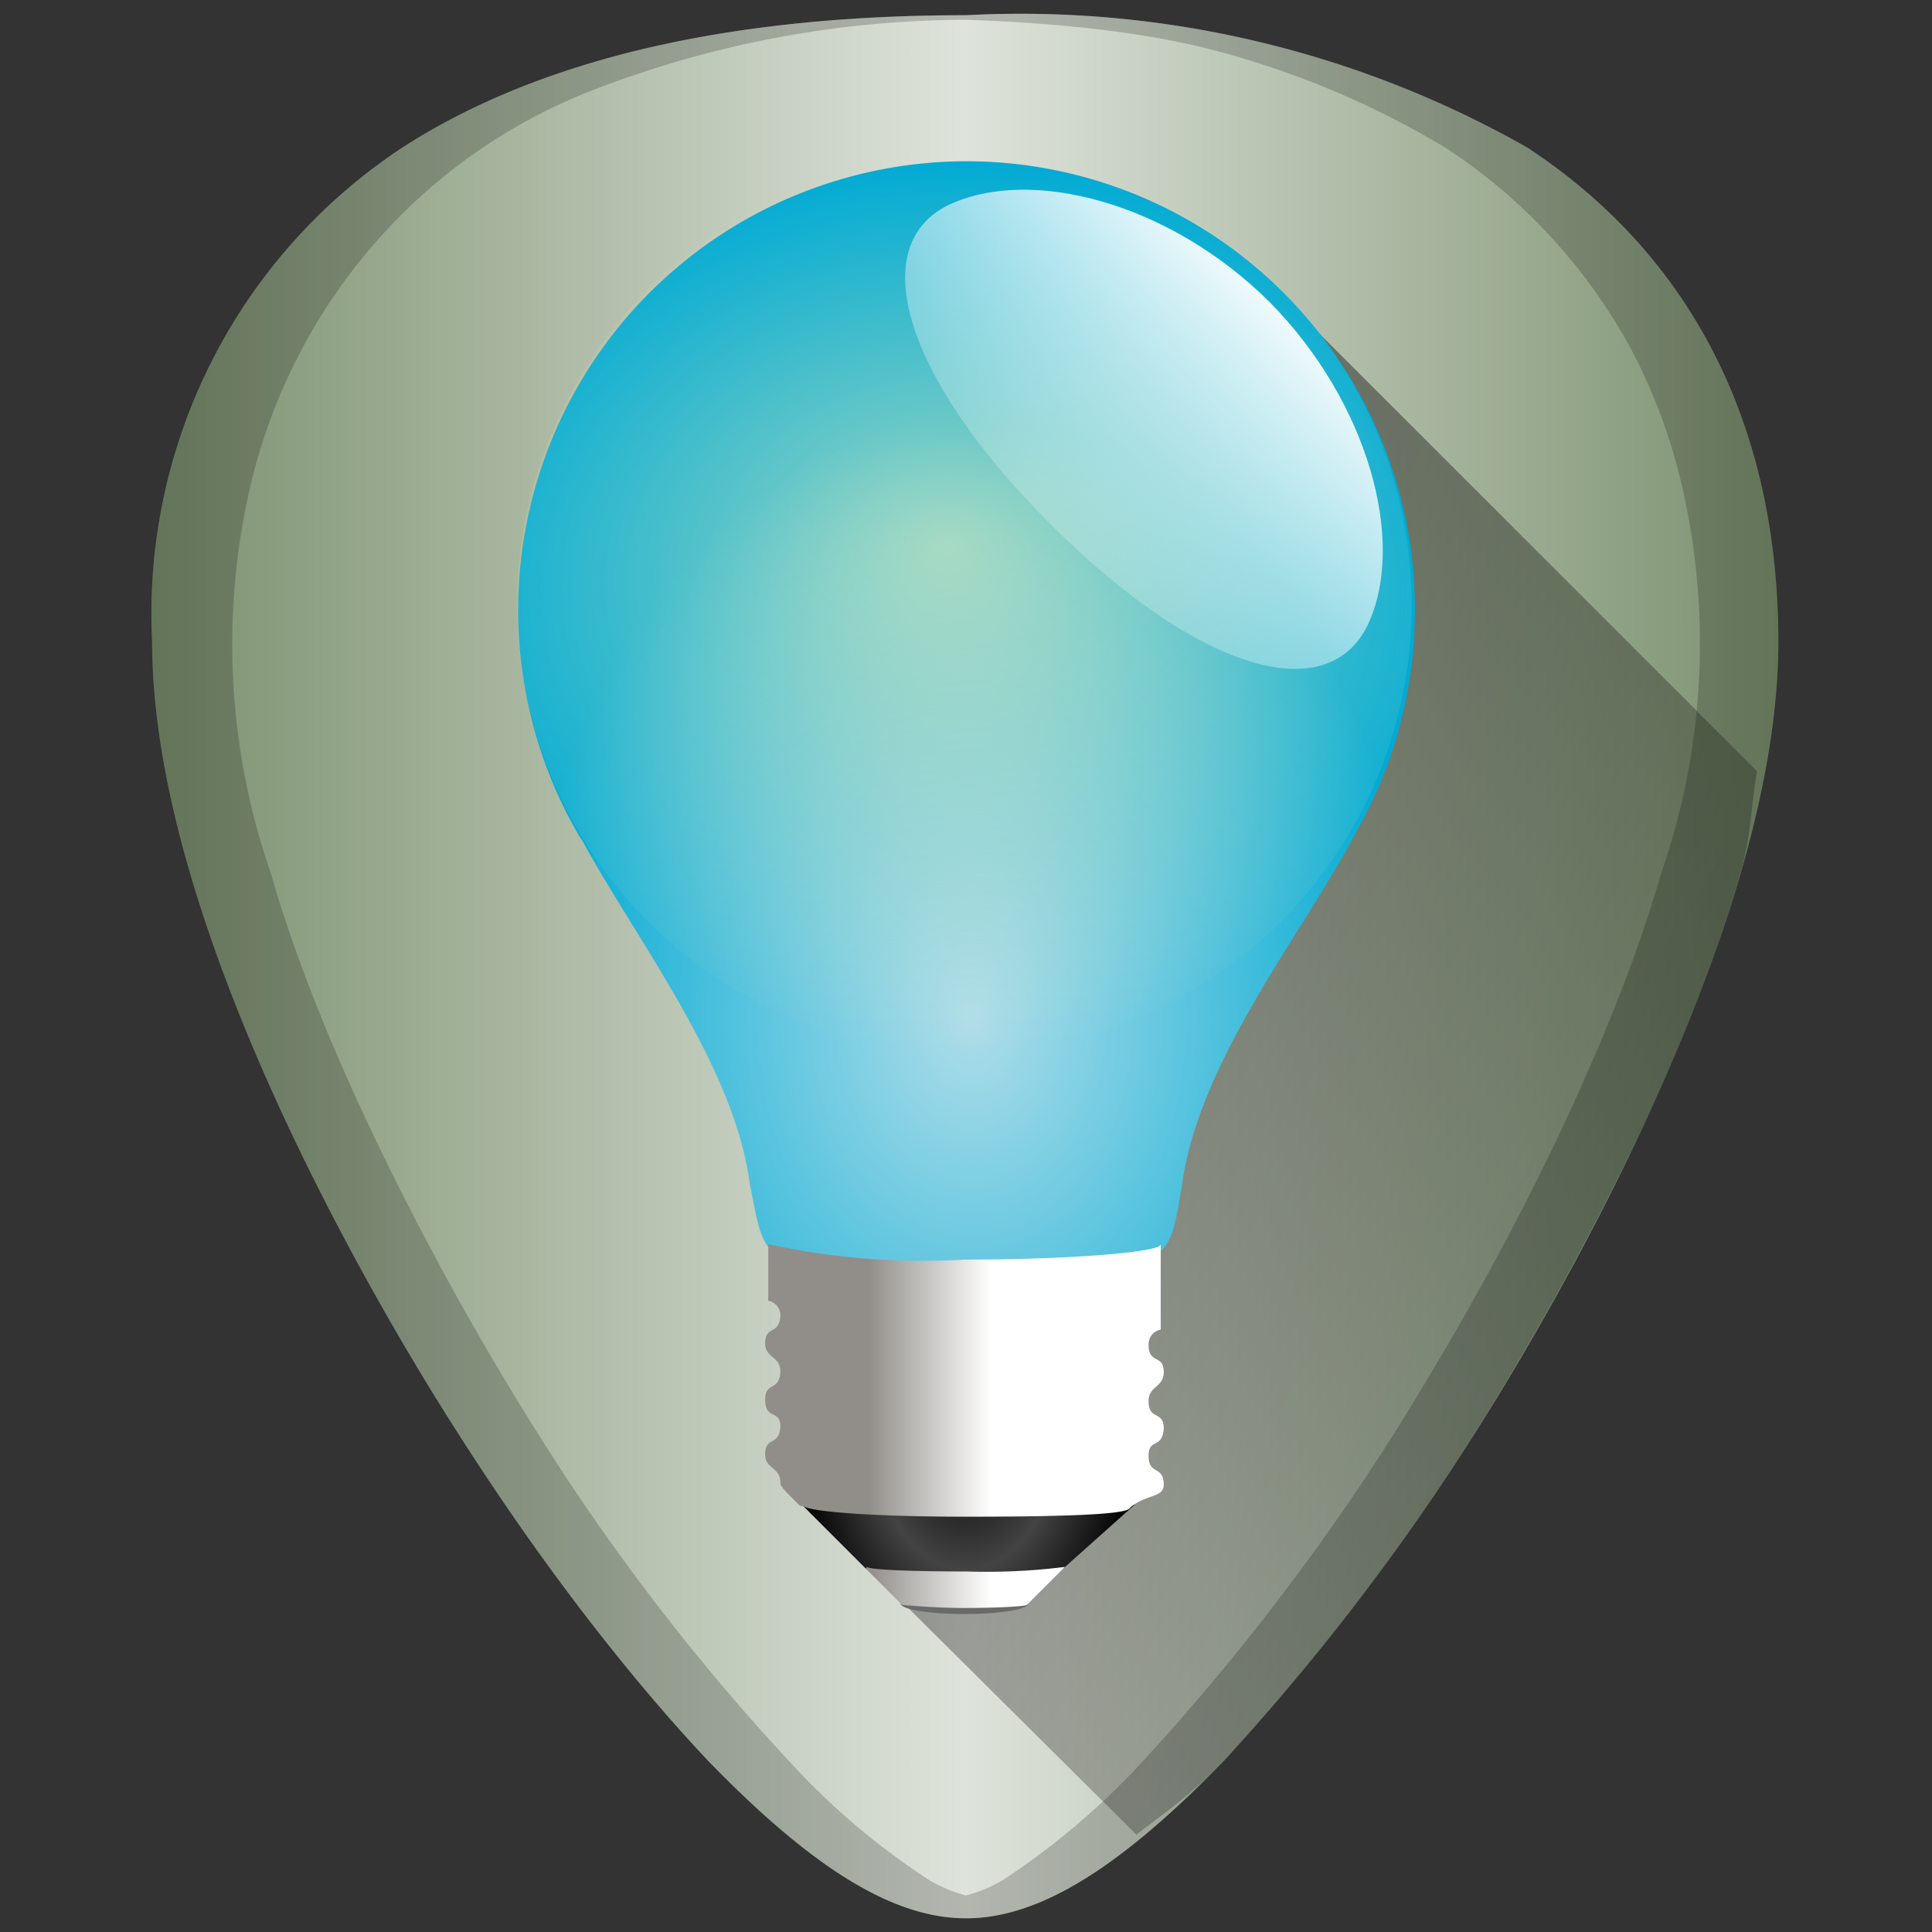 <?xml version="1.0" encoding="UTF-8" standalone="no"?>
<svg
   xmlns:dc="http://purl.org/dc/elements/1.1/"
   xmlns:cc="http://creativecommons.org/ns#"
   xmlns:rdf="http://www.w3.org/1999/02/22-rdf-syntax-ns#"
   xmlns:svg="http://www.w3.org/2000/svg"
   xmlns="http://www.w3.org/2000/svg"
   xmlns:xlink="http://www.w3.org/1999/xlink"
   xmlns:sodipodi="http://sodipodi.sourceforge.net/DTD/sodipodi-0.dtd"
   xmlns:inkscape="http://www.inkscape.org/namespaces/inkscape"
   width="48"
   height="48"
   viewBox="0 0 12.7 12.7"
   version="1.1"
   id="svg68"
   sodipodi:docname="redshift-status-off.svg"
   inkscape:version="0.92.4 (5da689c313, 2019-01-14)">
  <rect x="0" y="0" width="12.7" height="12.7" fill="#333333" stroke="none"/>
  <sodipodi:namedview
     pagecolor="#ffffff"
     bordercolor="#666666"
     borderopacity="1"
     objecttolerance="10"
     gridtolerance="10"
     guidetolerance="10"
     inkscape:pageopacity="0"
     inkscape:pageshadow="2"
     inkscape:window-width="1112"
     inkscape:window-height="480"
     id="namedview70"
     showgrid="false"
     inkscape:zoom="4.9166667"
     inkscape:cx="2.1355932"
     inkscape:cy="24"
     inkscape:window-x="0"
     inkscape:window-y="25"
     inkscape:window-maximized="0"
     inkscape:current-layer="svg68" />
  <defs
     id="defs48">
    <linearGradient
       id="g">
      <stop
         offset="0"
         stop-color="#7c916f"
         id="stop2" />
      <stop
         offset=".5"
         stop-color="#dee3db"
         id="stop4" />
      <stop
         offset="1"
         stop-color="#7c916f"
         id="stop6" />
    </linearGradient>
    <linearGradient
       id="f">
      <stop
         stop-color="#020000"
         offset="0"
         id="stop9" />
      <stop
         stop-opacity="0"
         stop-color="#020000"
         offset="1"
         id="stop11" />
    </linearGradient>
    <linearGradient
       id="a">
      <stop
         offset="0"
         stop-color="#afdde9"
         id="stop14" />
      <stop
         offset="1"
         stop-color="#00aad4"
         id="stop16" />
    </linearGradient>
    <linearGradient
       id="c">
      <stop
         offset="0"
         id="stop19" />
      <stop
         offset=".54"
         stop-color="#434343"
         id="stop21" />
      <stop
         offset="1"
         id="stop23" />
    </linearGradient>
    <linearGradient
       id="d">
      <stop
         offset="0"
         stop-color="#918e89"
         id="stop26" />
      <stop
         offset="1"
         stop-color="#fff"
         id="stop28" />
    </linearGradient>
    <radialGradient
       xlink:href="#a"
       id="j"
       cx="-174.65"
       cy="74.21"
       fx="-174.65"
       fy="74.21"
       r="36.73"
       gradientTransform="matrix(0.08,0,0,0.107,20.36,-1.24)"
       gradientUnits="userSpaceOnUse" />
    <radialGradient
       xlink:href="#b"
       id="k"
       gradientUnits="userSpaceOnUse"
       gradientTransform="matrix(0.137,0,0,0.111,-2.9,-1.07)"
       cx="67.35"
       cy="45.49"
       fx="66.54"
       fy="41.81"
       r="26.53" />
    <linearGradient
       id="b">
      <stop
         offset="0"
         stop-color="#fff3b5"
         id="stop33" />
      <stop
         offset="1"
         stop-color="#fff3b5"
         stop-opacity="0"
         id="stop35" />
    </linearGradient>
    <radialGradient
       xlink:href="#c"
       id="l"
       gradientUnits="userSpaceOnUse"
       gradientTransform="matrix(0.036,0,0,0.053,6.6,-14.7)"
       cx="-7"
       cy="455.31"
       fx="-7"
       fy="455.31"
       r="30.97" />
    <linearGradient
       xlink:href="#d"
       id="m"
       gradientUnits="userSpaceOnUse"
       gradientTransform="matrix(0.036,0,0,0.036,6.6,-7.98)"
       x1="-24.8"
       y1="488.73"
       x2="-2.21"
       y2="488.73" />
    <linearGradient
       xlink:href="#e"
       id="n"
       x1="-172.76"
       y1="11.16"
       x2="-172.76"
       y2="68.26"
       gradientUnits="userSpaceOnUse"
       gradientTransform="matrix(0.066,0.066,-0.036,0.036,20.22,12.783)" />
    <linearGradient
       id="e">
      <stop
         offset="0"
         stop-color="#fff"
         id="stop41" />
      <stop
         offset="1"
         stop-color="#fff"
         stop-opacity="0"
         id="stop43" />
    </linearGradient>
    <linearGradient
       xlink:href="#f"
       id="i"
       x1="3.09"
       y1="4.79"
       x2="14.65"
       y2="11.95"
       gradientUnits="userSpaceOnUse"
       gradientTransform="translate(0.02)" />
    <linearGradient
       xlink:href="#g"
       id="h"
       x1="1"
       y1="6.35"
       x2="11.69"
       y2="6.35"
       gradientUnits="userSpaceOnUse" />
  </defs>
  <path
     d="M 6.35,0.1 C 4.81,0.1 3.57,0.38 2.66,0.96 A 3.67,3.67 0 0 0 1,4.22 c 0,1.91 1.54,4.47 2.01,5.2 0.54,0.85 1.13,1.61 1.65,2.16 0.68,0.7 1.21,1.03 1.69,1.03 0.48,0 1.01,-0.33 1.69,-1.03 A 15.2,15.2 0 0 0 9.69,9.43 c 0.47,-0.74 2,-3.3 2,-5.21 0,-1.42 -0.57,-2.54 -1.65,-3.25 A 6.75,6.75 0 0 0 6.35,0.1 Z"
     id="path50"
     style="fill:url(#h)"
     inkscape:connector-curvature="0" />
  <path
     d="M 7.47,12.06 C 7.65,11.92 7.83,11.8 8.04,11.58 A 15.2,15.2 0 0 0 9.69,9.43 21,21 0 0 0 10.87,7.26 c 0.22,-0.48 0.42,-1 0.57,-1.52 0.07,-0.23 0.07,-0.45 0.11,-0.67 l -3.32,-3.32 -0.9,3.6 -1.38,5.2 z"
     id="path52"
     style="opacity:0.55;fill:url(#i)"
     inkscape:connector-curvature="0" />
  <path
     d="M 6.35,0.1 C 4.81,0.1 3.57,0.38 2.66,0.96 A 3.67,3.67 0 0 0 1,4.22 c 0,1.91 1.54,4.47 2.01,5.2 0.54,0.85 1.13,1.61 1.65,2.16 0.68,0.7 1.21,1.03 1.69,1.03 0.48,0 1.01,-0.33 1.69,-1.03 A 15.2,15.2 0 0 0 9.69,9.43 c 0.47,-0.74 2,-3.3 2,-5.21 0,-1.42 -0.57,-2.54 -1.65,-3.25 A 6.75,6.75 0 0 0 6.35,0.1 Z m 0,0.03 C 6.91,0.15 7.44,0.2 7.9,0.31 a 5.82,5.82 0 0 1 1.6,0.66 3.65,3.65 0 0 1 1.24,1.36 c 0.14,0.27 0.25,0.57 0.32,0.88 A 4.61,4.61 0 0 1 10.92,5.74 C 10.77,6.26 10.56,6.78 10.34,7.26 9.9,8.23 9.39,9.06 9.16,9.43 A 15.2,15.2 0 0 1 7.51,11.58 4.9,4.9 0 0 1 6.59,12.36 0.96,0.96 0 0 1 6.35,12.46 0.96,0.96 0 0 1 6.11,12.36 4.76,4.76 0 0 1 5.19,11.58 14.41,14.41 0 0 1 3.54,9.43 19.2,19.2 0 0 1 2.36,7.26 C 2.14,6.78 1.93,6.26 1.78,5.74 A 4.6,4.6 0 0 1 1.64,3.22 3.73,3.73 0 0 1 2.48,1.58 3.65,3.65 0 0 1 3.93,0.58 6.83,6.83 0 0 1 6.35,0.13 Z"
     id="path54"
     inkscape:connector-curvature="0"
     style="opacity:0.2" />
  <path
     d="m 6.35,1.06 a 2.95,2.95 0 0 1 2.57,4.4 C 8.57,6.13 7.88,6.97 7.77,7.79 7.71,8.13 7.71,8.27 7.39,8.32 7.12,8.36 6.75,8.39 6.45,8.4 H 6.25 C 5.95,8.39 5.58,8.36 5.31,8.32 4.99,8.27 5,8.12 4.93,7.79 4.83,7.01 4.19,6.19 3.83,5.53 L 3.81,5.5 A 2.95,2.95 0 0 1 6.35,1.06 Z"
     id="path56"
     style="fill:url(#j)"
     inkscape:connector-curvature="0" />
  <circle
     r="2.94"
     cy="3.98"
     cx="6.34"
     id="circle58"
     style="opacity:0.6;fill:url(#k)" />
  <path
     d="m 5.26,9.88 0.43,0.43 c 0.02,0.02 0.3,0.07 0.64,0.07 0.34,0 0.62,-0.05 0.66,-0.07 L 7.46,9.89 A 6.27,6.27 0 0 0 6.34,9.83 c -0.57,0 -0.99,0 -1.08,0.05 z"
     id="path60"
     style="fill:url(#l)"
     inkscape:connector-curvature="0" />
  <path
     d="m 6.34,10.48 c -0.23,0 -0.42,0.03 -0.42,0.06 0,0.04 0.19,0.07 0.42,0.07 0.23,0 0.42,-0.03 0.42,-0.07 0,-0.03 -0.19,-0.06 -0.42,-0.06 z"
     id="path62"
     inkscape:connector-curvature="0"
     style="fill:#6a6a6a" />
  <path
     d="m 5.05,8.18 v 0.37 a 0.1,0.1 0 0 1 0.08,0.1 c -0.01,0.13 -0.1,0.06 -0.1,0.18 0,0.1 0.1,0.08 0.1,0.19 -0.01,0.13 -0.1,0.06 -0.1,0.18 0,0.14 0.1,0.06 0.1,0.18 -0.01,0.13 -0.1,0.06 -0.1,0.18 0,0.1 0.1,0.08 0.1,0.19 0,0.02 0.02,0.04 0.13,0.15 h 0.02 c 0.05,0.04 0.5,0.07 1.06,0.07 0.55,0 1.02,-0.01 1.08,-0.05 0.1,-0.1 0.23,-0.07 0.23,-0.16 0,-0.13 -0.1,-0.06 -0.1,-0.19 0,-0.12 0.09,-0.04 0.1,-0.18 0,-0.12 -0.1,-0.05 -0.1,-0.18 0,-0.1 0.1,-0.09 0.1,-0.19 0,-0.12 -0.1,-0.05 -0.1,-0.18 0,-0.05 0.03,-0.09 0.08,-0.1 V 8.18 c 0,0.05 -0.58,0.1 -1.29,0.1 A 4.68,4.68 0 0 1 5.06,8.18 Z m 0.64,2.13 0.24,0.24 c 0.01,0 0.2,0.02 0.41,0.02 0.21,0 0.39,-0.01 0.41,-0.02 L 7,10.3 A 4.1,4.1 0 0 1 6.35,10.33 C 6.01,10.33 5.72,10.32 5.7,10.3 Z"
     id="path64"
     style="fill:url(#m)"
     inkscape:connector-curvature="0" />
  <path
     d="M 8.99,4.11 C 8.72,4.66 7.87,4.41 6.9,3.44 5.94,2.48 5.69,1.62 6.23,1.35 6.77,1.09 7.69,1.33 8.35,1.99 8.99,2.64 9.25,3.56 8.99,4.11 Z"
     id="path66"
     style="fill:url(#n)"
     inkscape:connector-curvature="0" />
</svg>

